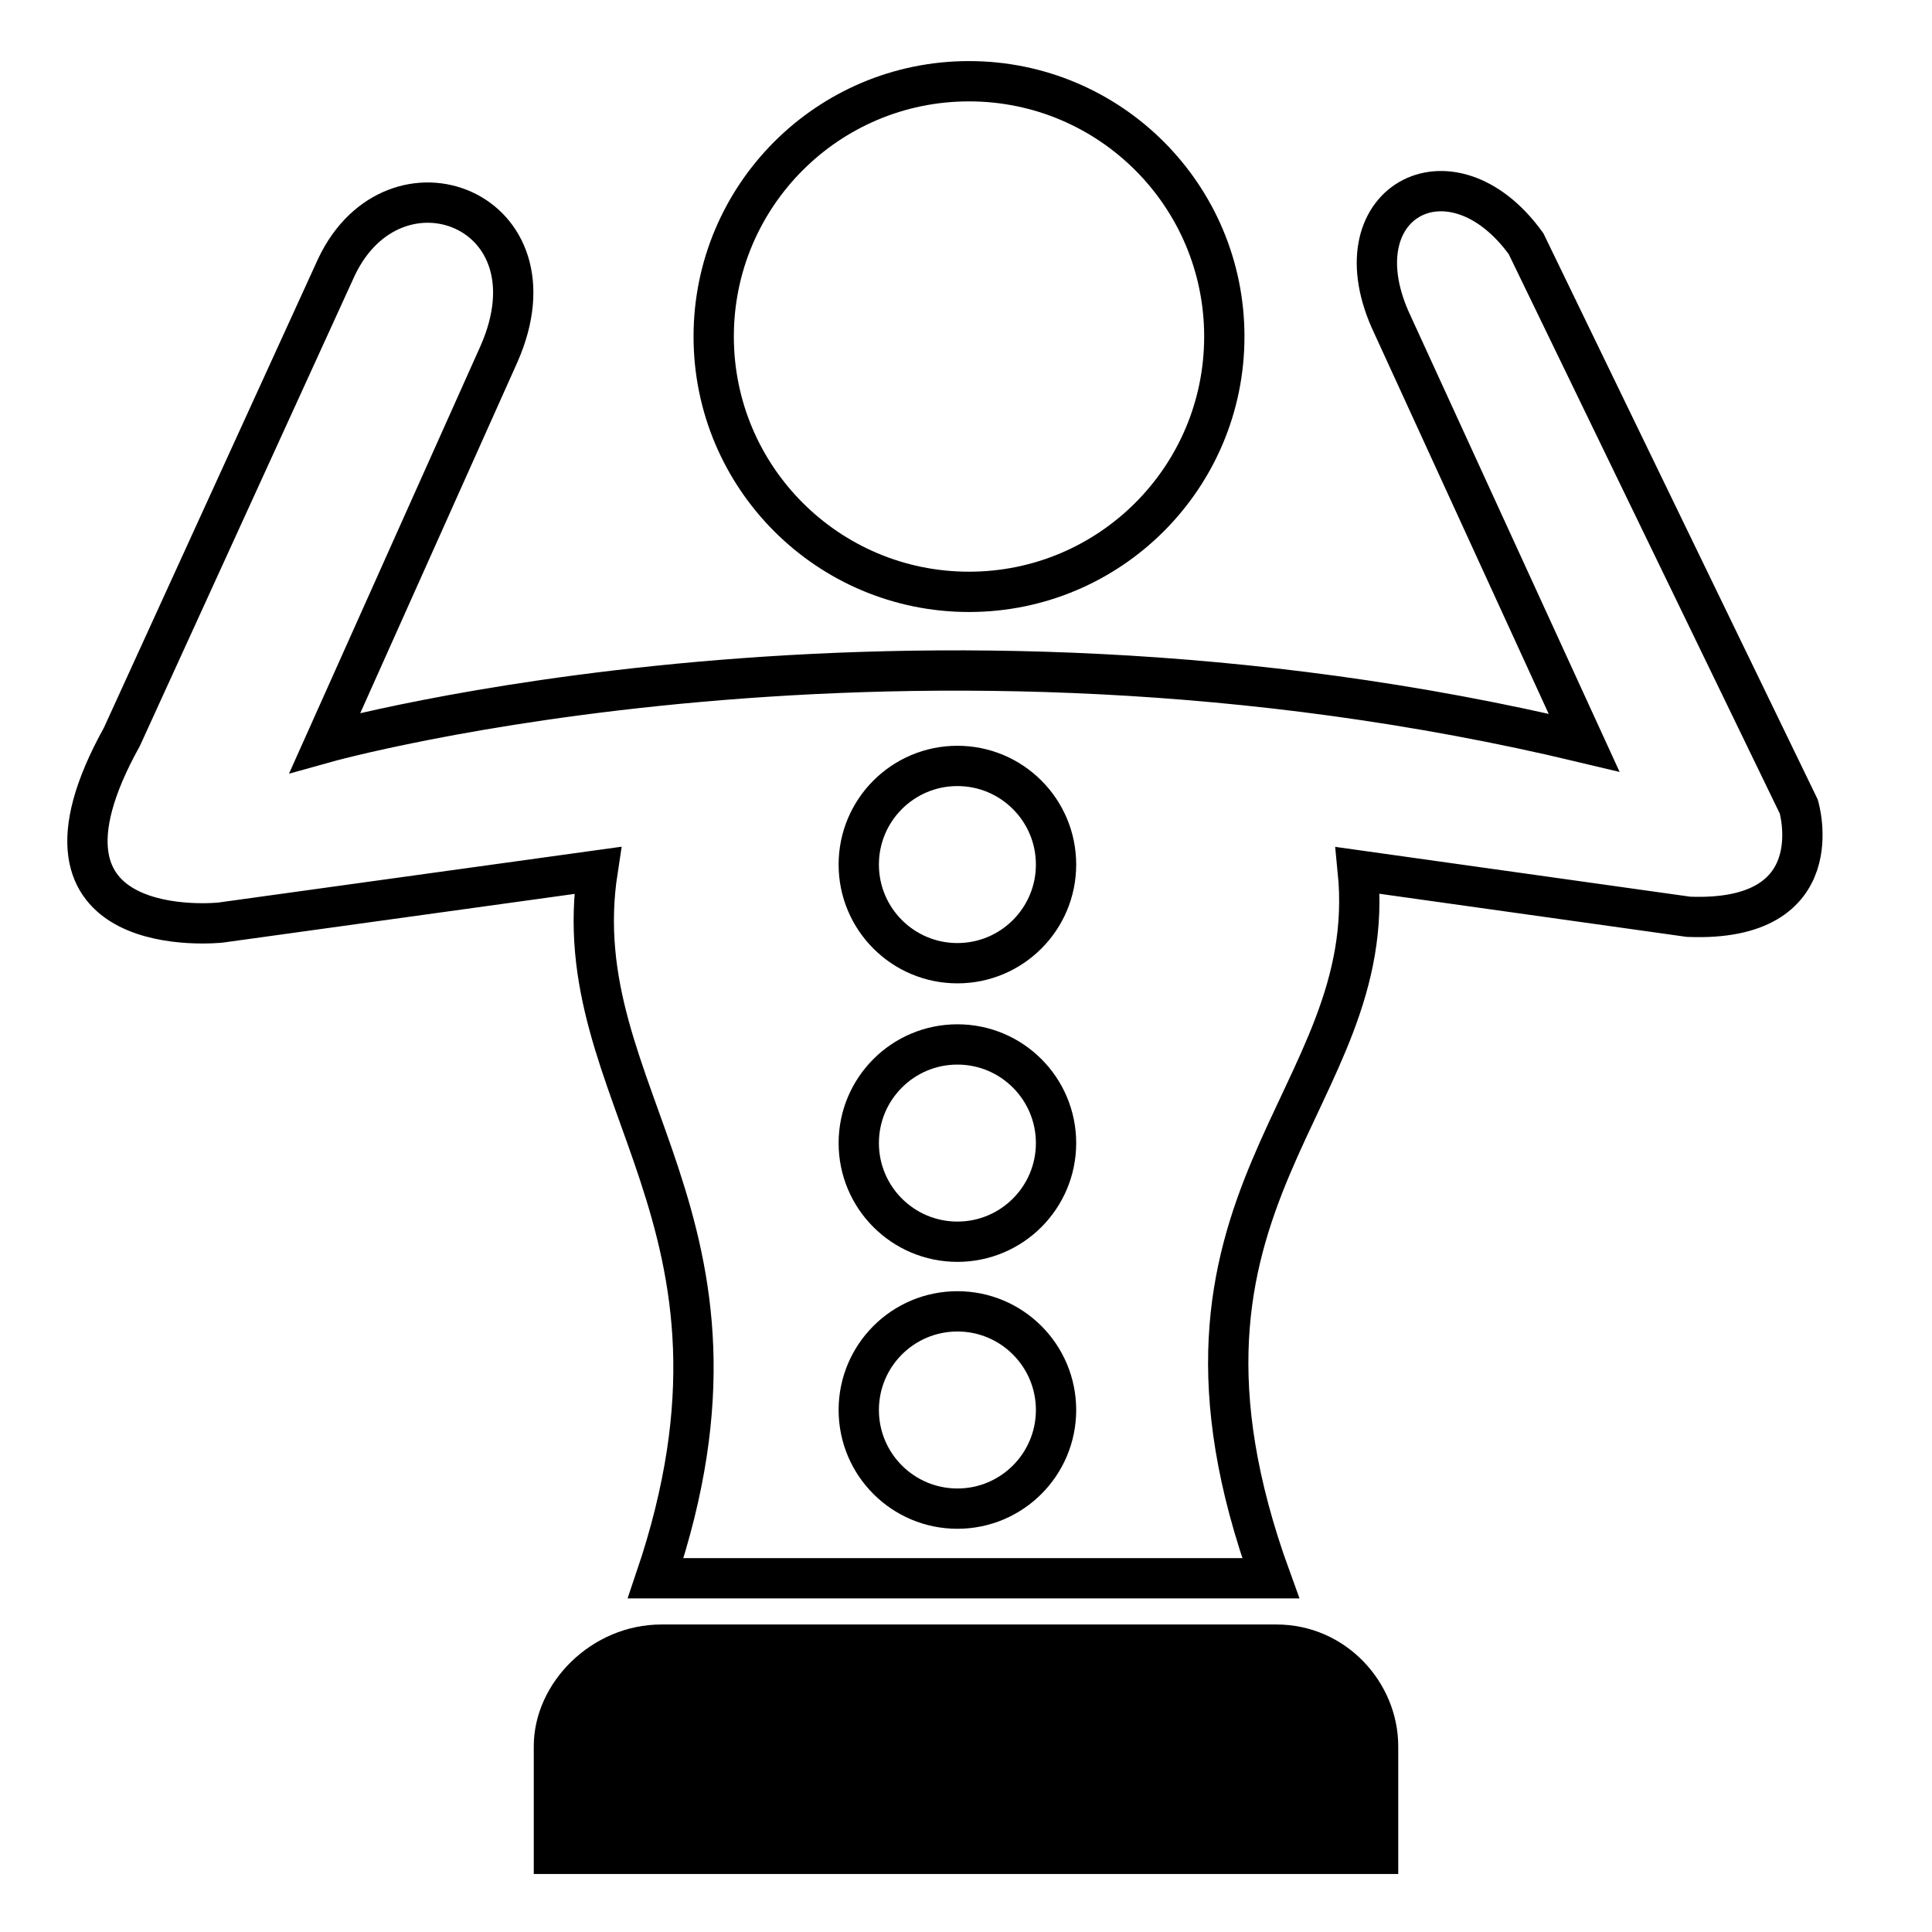 <?xml version="1.0" encoding="UTF-8"?>
<svg width="1200pt" height="1200pt" version="1.1" viewBox="0 0 1200 1200" xmlns="http://www.w3.org/2000/svg">
 <path transform="scale(3.604)" d="m211 58c0 24.301-19.699 44-44 44s-44-19.699-44-44c0-24.3 19.699-44 44-44s44 19.7 44 44" fill="none" stroke="#000" stroke-width="6.945"/>
 <path transform="scale(3.604)" d="m56 128s100-28 217 0l-33-72c-10-21 10-32 23-14 0 0 47 97 47 97s6 20-19 19l-57-8c4 40-39 56-15 122h-106c21-62-16-83-10-122l-65 9s-37 4-17-32l37-81c10-21 39-10 28 15 0 0-30 67-30 67z" fill="none" stroke="#000" stroke-width="6.945"/>
 <path transform="scale(3.604)" d="m182 149c0 9.388-7.611 17-17 17-9.388 0-17-7.612-17-17 0-9.389 7.612-17 17-17 9.389 0 17 7.611 17 17" fill="none" stroke="#000" stroke-width="6.945"/>
 <path transform="scale(3.604)" d="m182 197c0 9.388-7.611 17-17 17-9.388 0-17-7.612-17-17 0-9.388 7.612-17 17-17 9.389 0 17 7.612 17 17" fill="none" stroke="#000" stroke-width="6.945"/>
 <path transform="scale(3.604)" d="m182 243c0 9.388-7.611 17-17 17-9.388 0-17-7.612-17-17 0-9.388 7.612-17 17-17 9.389 0 17 7.612 17 17" fill="none" stroke="#000" stroke-width="6.945"/>
 <path d="m792.79 1009h-381.98c-43.242 0-79.277 36.035-79.277 75.676v79.277h536.94v-79.277c0-39.641-32.434-75.676-75.676-75.676z" fill-rule="evenodd"/>
</svg>
